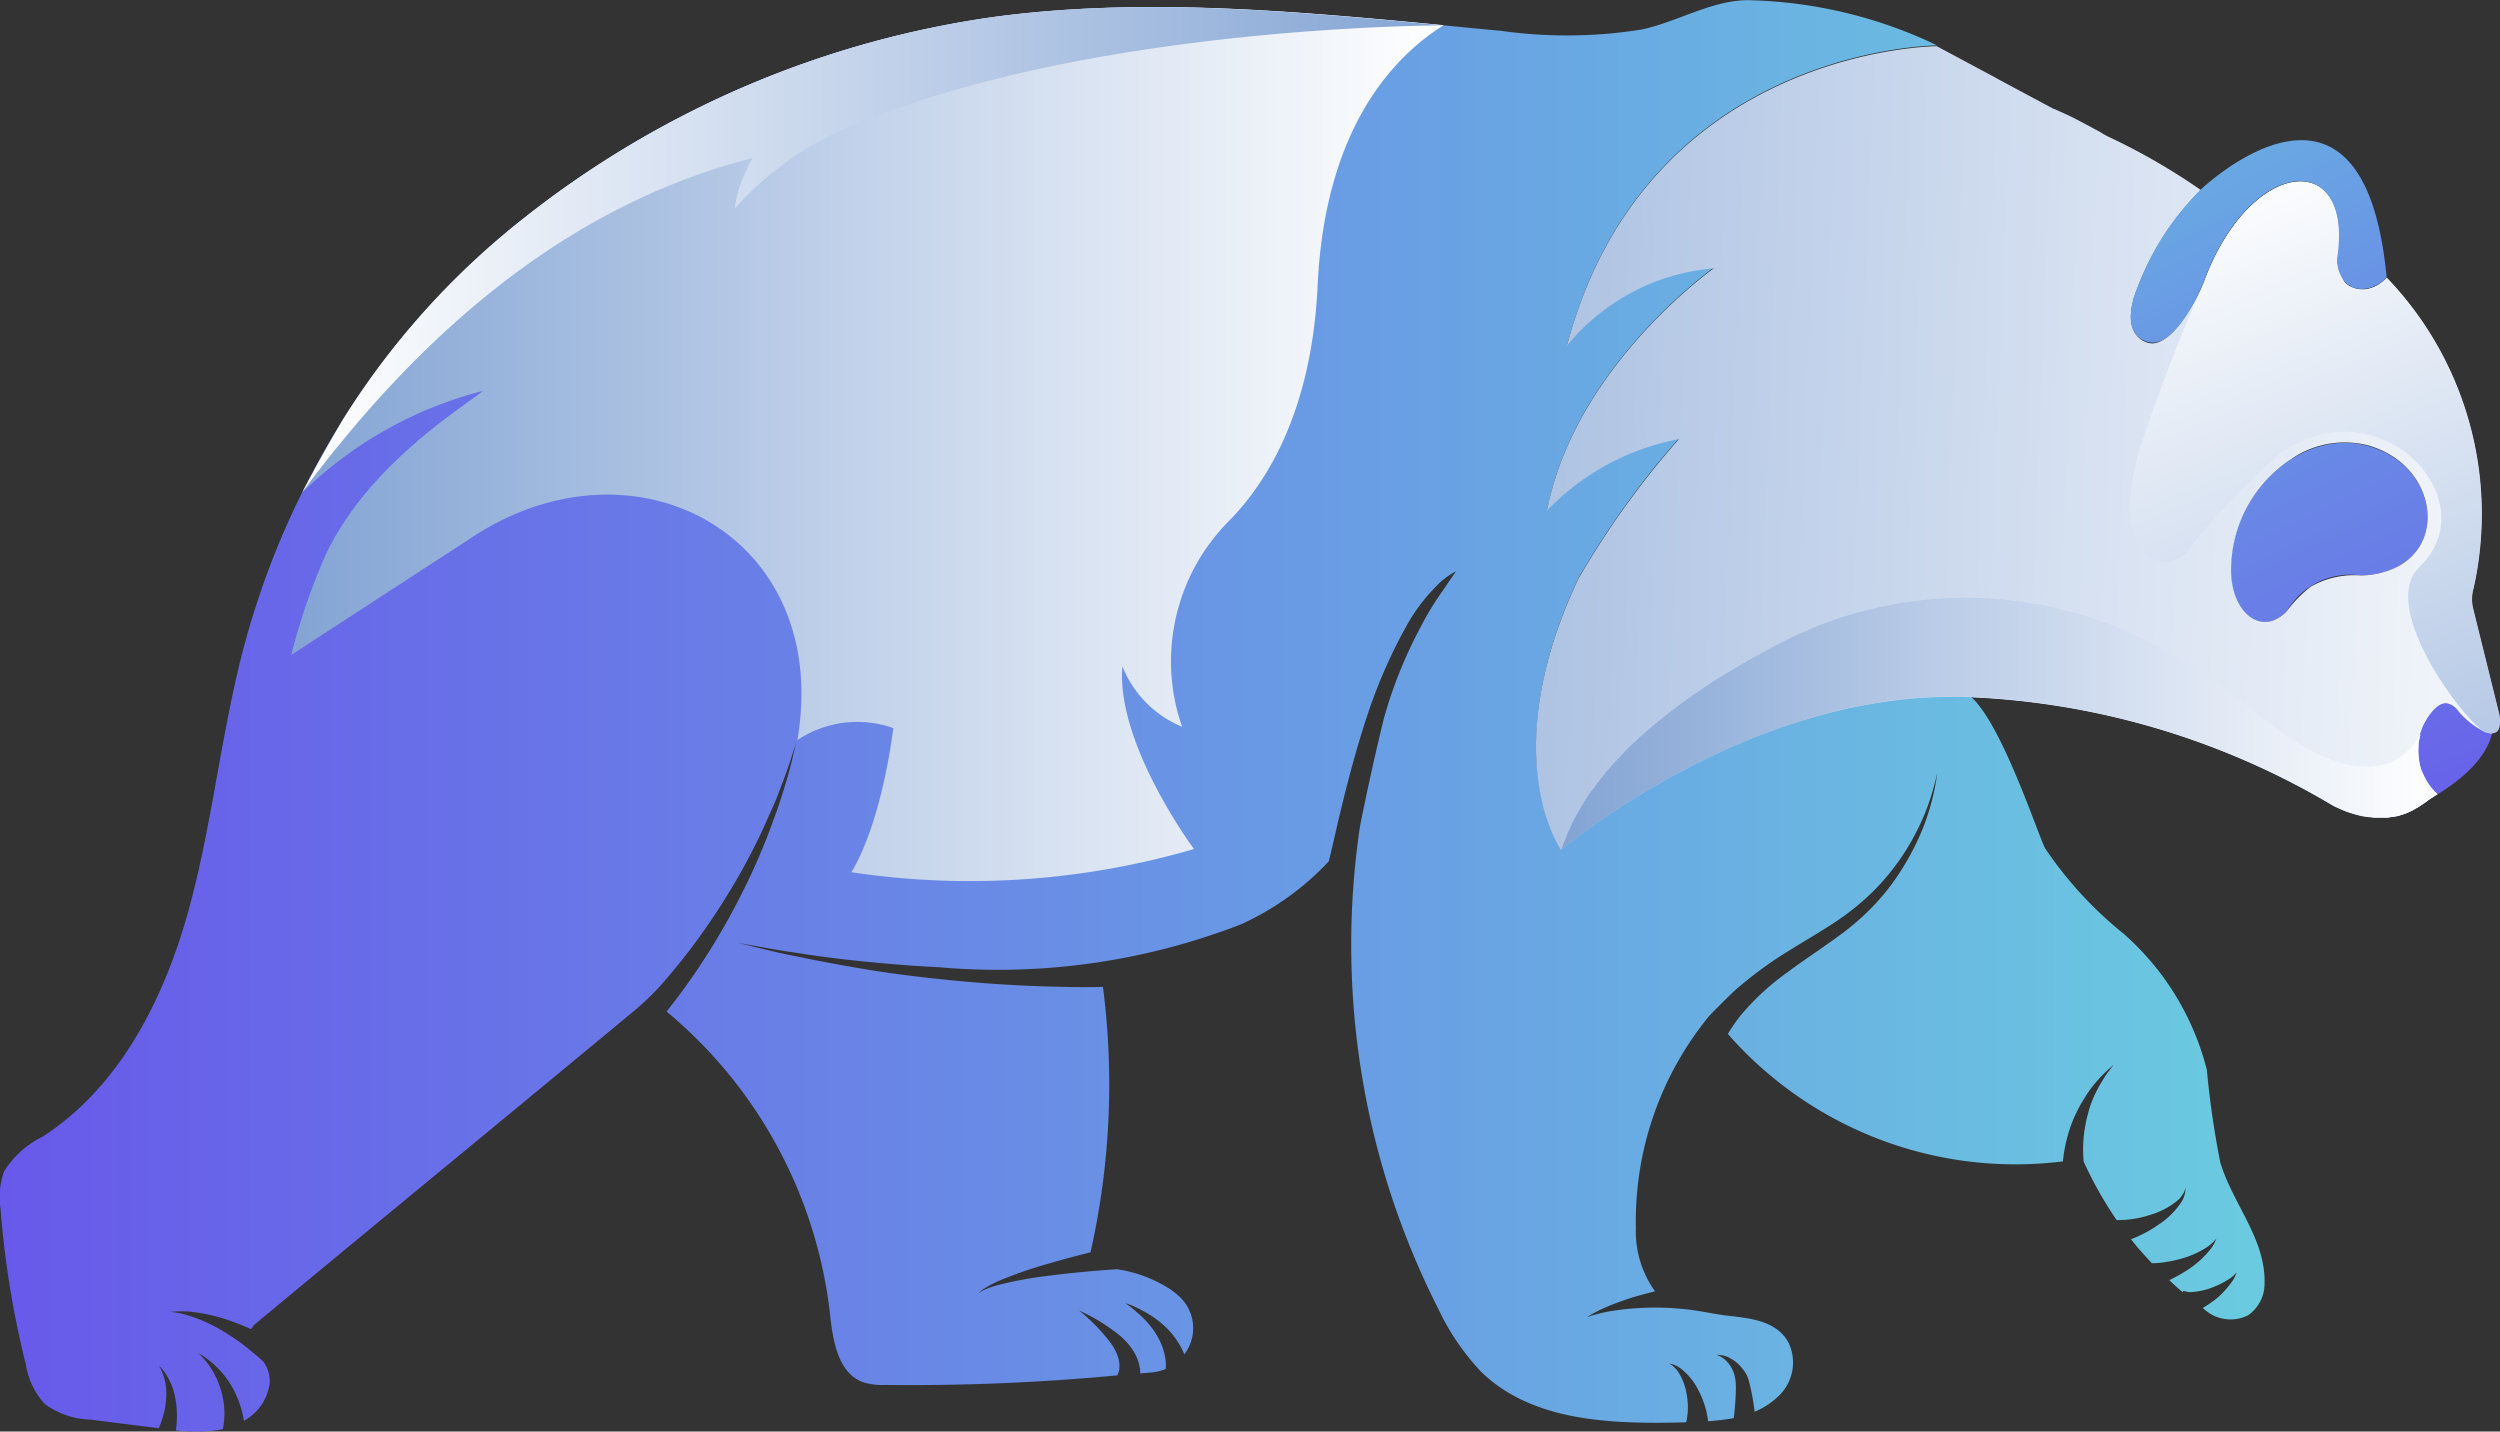 <svg xmlns="http://www.w3.org/2000/svg" xmlns:xlink="http://www.w3.org/1999/xlink" width="89.716" height="51.372" viewBox="0 0 89.716 51.372"><rect x="0" y="0" width="89.716" height="51.372" fill="#333333" stroke="none"/><defs><style>.a,.g,.h,.j{fill-rule:evenodd;}.a{fill:url(#a);}.b{fill:url(#b);}.c{fill:url(#c);}.d{fill:url(#d);}.e{fill:url(#e);}.f{fill:url(#f);}.g{fill:url(#g);}.h{fill:url(#h);}.i{fill:url(#i);}.j{fill:url(#j);}</style><linearGradient id="a" y1="0.497" x2="1" y2="0.497" gradientUnits="objectBoundingBox"><stop offset="0" stop-color="#fff"/><stop offset="0.484" stop-color="#c5d4eb"/><stop offset="1" stop-color="#83a4d4"/></linearGradient><linearGradient id="b" x1="0.978" y1="1.535" x2="-2.777" y2="-6.161" gradientUnits="objectBoundingBox"><stop offset="0" stop-color="#6859ea"/><stop offset="1" stop-color="#6acbe0"/></linearGradient><linearGradient id="c" x1="0" y1="0.5" x2="1" y2="0.5" xlink:href="#b"/><linearGradient id="d" x1="1.372" y1="2.298" x2="-1.153" y2="-2.706" xlink:href="#b"/><linearGradient id="e" x1="1.16" y1="0.528" x2="-0.506" y2="0.476" xlink:href="#a"/><linearGradient id="f" y1="0.5" x2="1" y2="0.5" gradientUnits="objectBoundingBox"><stop offset="0" stop-color="#83a4d4"/><stop offset="0.516" stop-color="#c5d4eb"/><stop offset="1" stop-color="#fff"/></linearGradient><linearGradient id="g" x1="0" y1="0.5" x2="1" y2="0.5" xlink:href="#a"/><linearGradient id="h" x1="0" y1="0.497" x2="1" y2="0.497" xlink:href="#f"/><linearGradient id="i" x1="0.33" y1="0.019" x2="0.792" y2="1.797" xlink:href="#a"/><linearGradient id="j" x1="1.246" y1="2.371" x2="0.017" y2="-0.438" xlink:href="#b"/></defs><g transform="translate(0)"><path class="a" d="M701.63,285.742a1.4,1.4,0,0,1-.146.094q-.142.09-.258.18c-.017.017-.043.026-.06.043l-.18.12c-.026.017-.043.026-.069.043a.044.044,0,0,1-.034.017,2.187,2.187,0,0,1-.5.232.486.486,0,0,0-.1.034c-.034.009-.06.017-.1.026h-.009l-.155.026h-.026c-.043.009-.094.009-.137.017h-.429a1.286,1.286,0,0,1-.189-.017H699.2c-.06-.009-.129-.017-.18-.026l-.146-.026a1.15,1.15,0,0,1-.163-.043.559.559,0,0,1-.112-.034c-.086-.026-.172-.052-.258-.086l-.129-.052c-.009-.009-.026-.009-.034-.017-.043-.017-.086-.034-.12-.052s-.086-.043-.129-.06a27.777,27.777,0,0,0-13.495-3.926c-.378,0-.756,0-1.108.026-.2.009-.4.026-.584.043h-.009a17.6,17.6,0,0,0-1.907.283c-.189.034-.369.077-.558.12-.223.052-.447.1-.661.163-.2.052-.4.112-.593.172a25.367,25.367,0,0,0-3.771,1.495c-.163.077-.318.155-.472.241a29.081,29.081,0,0,0-3.694,2.285c-.077.052-.146.1-.215.155-.429.318-.661.515-.661.515.034-.112.069-.223.112-.326s.069-.18.112-.275a6.511,6.511,0,0,1,.318-.653c.034-.069.077-.146.12-.215s.094-.155.137-.232c.026-.043.06-.095.086-.137s.077-.112.112-.163a.087.087,0,0,1,.034-.043c.052-.077.112-.155.172-.232.009-.009.009-.017.017-.026.06-.086.129-.172.2-.258s.137-.18.215-.266l.18-.206c.094-.112.2-.215.3-.326.077-.077.146-.155.223-.232s.163-.163.249-.241.172-.163.258-.241.18-.155.266-.232c.077-.06.146-.129.223-.189.4-.335.807-.644,1.237-.953.086-.06.172-.12.249-.172.1-.069.2-.137.3-.206.3-.2.61-.4.911-.576l.309-.18.309-.18c.1-.06.206-.12.309-.172.309-.172.61-.335.911-.49.026-.017.052-.026.077-.043a38.388,38.388,0,0,1,5.36-2.242c2.8-1.108,7.92,1.778,11.751,4.922,1.2.988,3.067,2.165,4.51,1.709h.009a2.146,2.146,0,0,0,.249-.094,2.03,2.03,0,0,0,.6-.438,2.133,2.133,0,0,0,.318-.4,1.481,1.481,0,0,0,.094-.155.065.065,0,0,1-.017.043c-.017.077-.034.155-.051.223a1.044,1.044,0,0,0-.017.163v.034a2.065,2.065,0,0,0,0,.378.653.653,0,0,0,.026.18v.017a1.262,1.262,0,0,0,.043.172v.009a.76.76,0,0,0,.043.129.19.19,0,0,0,.043.095,2.076,2.076,0,0,0,.155.309,1.12,1.12,0,0,0,.086.129.149.149,0,0,0,.034.043.927.927,0,0,0,.077.094c.009.017.026.026.034.043A.387.387,0,0,1,701.63,285.742Z" transform="translate(-614.161 -257.24)"/><path class="b" d="M1008.842,324.886s.215,1.306-2.233,2.7l-2.508-1.014,2.044-3.17,1.941.4Z" transform="translate(-919.38 -298.936)"/><path class="c" d="M99.086,84.636a1.383,1.383,0,0,1-.593,1.16,1.405,1.405,0,0,1-1.623-.266,4.315,4.315,0,0,0,.481-.326,3.311,3.311,0,0,0,.567-.618,1.118,1.118,0,0,0,.163-.335,1.092,1.092,0,0,1-.266.241,3.2,3.2,0,0,1-.687.335,2.572,2.572,0,0,1-.7.137.42.42,0,0,1-.112-.009.546.546,0,0,1-.06-.017c-.06-.009-.1-.017-.1-.017v.052q-.245-.206-.49-.438a5.689,5.689,0,0,0,.722-.412,3.46,3.46,0,0,0,.747-.687,1.375,1.375,0,0,0,.223-.4,1.454,1.454,0,0,1-.318.3,3.27,3.27,0,0,1-.85.4,4.635,4.635,0,0,1-.9.18c-.112.009-.18.009-.249.009-.258-.275-.515-.558-.747-.859a4.535,4.535,0,0,0,1-.533,2.827,2.827,0,0,0,.816-.816.989.989,0,0,0,.129-.352c.009-.086.009-.137.009-.137s-.017.043-.043.129a1.14,1.14,0,0,1-.2.283,2.7,2.7,0,0,1-.911.515,3.924,3.924,0,0,1-1.005.215c-.069,0-.137.009-.18.009h-.129a13.653,13.653,0,0,1-1.185-2.1,4.677,4.677,0,0,1,.094-1.469c.026-.137.069-.266.1-.4a3.868,3.868,0,0,1,.137-.378,3.191,3.191,0,0,1,.163-.344,2.5,2.5,0,0,1,.172-.3,3.286,3.286,0,0,1,.292-.429c.069-.086.112-.146.12-.155-.009.009-.06.052-.146.129a4.759,4.759,0,0,0-.378.369c-.077.086-.155.172-.232.275a3.154,3.154,0,0,0-.232.326c-.069.12-.155.241-.223.369s-.137.266-.2.4a5.293,5.293,0,0,0-.412,1.6A13.719,13.719,0,0,1,79.827,75.7a2.058,2.058,0,0,1,.112-.18,4.808,4.808,0,0,1,.481-.644,8.958,8.958,0,0,1,1.546-1.392c.618-.464,1.331-.919,2.019-1.435a9.169,9.169,0,0,0,.971-.85,8.036,8.036,0,0,0,.8-.945,9.342,9.342,0,0,0,1.057-1.907,8.558,8.558,0,0,0,.438-1.469c.06-.318.086-.515.094-.567-.009.043-.052.241-.137.55a7.822,7.822,0,0,1-.533,1.417,8.39,8.39,0,0,1-1.16,1.787,7.757,7.757,0,0,1-.833.85,9.374,9.374,0,0,1-.971.747c-.687.455-1.426.868-2.1,1.306a14.821,14.821,0,0,0-1.383,1.039c-.249.2-1.005.971-1.074,1.048a11.611,11.611,0,0,0-2.629,7.611,3.678,3.678,0,0,0,.687,2.268c-.206.052-.429.112-.644.172a9.461,9.461,0,0,0-1.263.464,4.5,4.5,0,0,0-.533.292c.026-.009.249-.086.576-.163a8.59,8.59,0,0,1,1.3-.163,9.822,9.822,0,0,1,1.666.043c.533.052,1.065.189,1.6.241.773.086,1.709.206,2.1.979a1.659,1.659,0,0,1-.429,1.95,2.731,2.731,0,0,1-.8.507,7.432,7.432,0,0,0-.163-.936,2.727,2.727,0,0,0-.094-.326,1.064,1.064,0,0,0-.18-.283,1.3,1.3,0,0,0-.429-.369.868.868,0,0,0-.369-.12c-.086-.009-.137-.009-.137-.009a.867.867,0,0,1,.4.266,1.159,1.159,0,0,1,.232.4,1.286,1.286,0,0,1,.052.249,2.447,2.447,0,0,1,.017.266,9.706,9.706,0,0,1-.077,1.091,8.289,8.289,0,0,1-.928.112v-.06a3.135,3.135,0,0,0-.326-1.022,2.247,2.247,0,0,0-.644-.807,1,1,0,0,0-.3-.155l-.12-.026.1.06a1.079,1.079,0,0,1,.215.223,2.119,2.119,0,0,1,.318.85,2.48,2.48,0,0,1,0,.876l-.026.1c-2.611.069-5.5,0-7.362-1.821a8.731,8.731,0,0,1-1.538-2.268,28.863,28.863,0,0,1-2.8-17.309c.206-1.039.507-2.44.85-3.84a16.043,16.043,0,0,1,1.323-3.3,10.551,10.551,0,0,1,.807-1.323c.189-.283.464-.679.464-.679a2.624,2.624,0,0,0-.747.576,6.3,6.3,0,0,0-1.039,1.4,18.406,18.406,0,0,0-1.417,3.256c-.747,2.268-1.185,4.518-1.366,5.18a9.9,9.9,0,0,1-3.152,2.259,24.111,24.111,0,0,1-10.823,1.538c-.919-.043-1.838-.12-2.7-.206s-1.666-.189-2.345-.3c-.687-.094-1.254-.206-1.649-.275-.352-.06-.567-.1-.618-.112.052.009.266.06.61.146.4.094.953.241,1.641.369.679.146,1.477.292,2.336.438s1.778.266,2.706.361a50.663,50.663,0,0,0,5.111.292c.283,0,.533,0,.782-.009a27.338,27.338,0,0,1-.447,9.526c-.447.112-.971.249-1.486.4a15.366,15.366,0,0,0-1.83.636,4.438,4.438,0,0,0-.567.309c-.086.077-.146.129-.172.146l.189-.12a3.393,3.393,0,0,1,.584-.206,14.3,14.3,0,0,1,1.873-.335c.928-.12,1.847-.189,2.362-.223a4.855,4.855,0,0,1,1.941.739,3.231,3.231,0,0,1,.266.215,1.546,1.546,0,0,1,.206,2.1,2.829,2.829,0,0,0-.618-.928,3.351,3.351,0,0,0-.515-.421,4.387,4.387,0,0,0-.49-.283,2.589,2.589,0,0,0-.5-.206,3.484,3.484,0,0,1,.421.326,3.938,3.938,0,0,1,.387.378,2.965,2.965,0,0,1,.352.49,2.288,2.288,0,0,1,.223.524,1.687,1.687,0,0,1,.077.472v.172a1.8,1.8,0,0,1-.447.12c-.155.017-.309.026-.472.043a1.094,1.094,0,0,0-.009-.163,1.592,1.592,0,0,0-.232-.636,2.318,2.318,0,0,0-.215-.292,3.41,3.41,0,0,0-.249-.249,6.828,6.828,0,0,0-1.486-.919c.026.026.189.146.4.352a5.934,5.934,0,0,1,.764.859,1.876,1.876,0,0,1,.146.249,1.241,1.241,0,0,1,.094.249,1.016,1.016,0,0,1,.034.412.632.632,0,0,1-.069.206,79.066,79.066,0,0,1-8.315.344,2.37,2.37,0,0,1-.816-.1c-.911-.344-1.082-1.529-1.185-2.5A16.536,16.536,0,0,0,41.74,74.895c.12-.155.249-.318.387-.5a24.3,24.3,0,0,0,2.216-3.548,22.238,22.238,0,0,0,.928-2.027c.137-.326.249-.653.361-.953s.206-.593.292-.868c.172-.541.292-1,.361-1.314.06-.249.1-.412.12-.472-.017.06-.077.223-.155.464-.094.309-.249.756-.455,1.28-.094.266-.215.541-.352.842s-.266.61-.421.919c-.309.627-.661,1.288-1.057,1.924a23.4,23.4,0,0,1-2.414,3.29,9.6,9.6,0,0,1-.953.919c-4.484,3.719-9.114,7.516-13.606,11.244a.564.564,0,0,0-.155.2,9.322,9.322,0,0,0-.876-.344,6.121,6.121,0,0,0-1.392-.292,4.1,4.1,0,0,0-.464,0c-.112.009-.172.009-.172.009l.172.026a2.616,2.616,0,0,1,.447.1,5.6,5.6,0,0,1,1.237.55,7.8,7.8,0,0,1,1.1.782c.18.146.3.258.378.326a1.22,1.22,0,0,1,.232.765,1.81,1.81,0,0,1-.928,1.366,3.57,3.57,0,0,0-.387-1.151,3.29,3.29,0,0,0-.79-.962,2.737,2.737,0,0,0-.447-.309,3.3,3.3,0,0,1,.352.4A3.018,3.018,0,0,1,25.78,88.6a2.834,2.834,0,0,1,.069,1.082,1.035,1.035,0,0,1-.034.2,5.264,5.264,0,0,1-1.684.043,3.944,3.944,0,0,0,.034-.644,2.875,2.875,0,0,0-.094-.679,2.039,2.039,0,0,0-.215-.55,1.568,1.568,0,0,0-.335-.447,1.813,1.813,0,0,1,.206.5,2.019,2.019,0,0,1,.06.533,2.869,2.869,0,0,1-.069.6,4.225,4.225,0,0,1-.2.61l-2.457-.309a2.886,2.886,0,0,1-1.641-.567,2.707,2.707,0,0,1-.67-1.4,33.535,33.535,0,0,1-.911-5.6,2.754,2.754,0,0,1,.129-1.349,3.437,3.437,0,0,1,1.392-1.246c2.74-1.77,4.329-4.9,5.205-8.04s1.177-6.425,2.019-9.578a29.511,29.511,0,0,1,2.062-5.463.008.008,0,0,1,.009-.009c.086-.163.163-.326.249-.49.017-.026.026-.052.043-.077.344-.661.713-1.314,1.108-1.941.009-.009.009-.026.017-.034a28.141,28.141,0,0,1,6.545-7.31A34.944,34.944,0,0,1,53.534,39.2c5.257-.7,10.651-.215,16.063.3h.009c.7.069,1.383.137,2.079.2a16.982,16.982,0,0,0,5.025-.043c1.288-.266,2.491-1.039,3.814-1.057a16.461,16.461,0,0,1,6.812,1.623s-10.437.034-13.28,10.763a7.6,7.6,0,0,1,5.274-2.792s-4.982,3.513-5.987,8.7a8.922,8.922,0,0,1,4.733-2.577,31.49,31.49,0,0,0-3.608,5.016c-3.006,6.382-.618,9.724-.618,9.724a25.661,25.661,0,0,1,3.668-2.482,22.663,22.663,0,0,1,8.848-2.955h.009c.4-.034.816-.052,1.254-.06h.438c.146,0,.3,0,.447.009,1.125.928,2.44,4.991,2.7,5.472A13.808,13.808,0,0,0,94.026,72.1a9.658,9.658,0,0,1,2.989,4.888,32.784,32.784,0,0,0,.481,3.316C97.943,81.8,99.12,83.038,99.086,84.636Z" transform="translate(-17.819 -38.594)"/><path class="d" d="M954.462,228.369a2.634,2.634,0,0,0-2.611,1.2c-.859,1.048-2.027.241-2.062-1.306-.06-2.9,2.594-5.214,4.948-4.535C957.529,224.521,957.666,228.266,954.462,228.369Z" transform="translate(-869.733 -207.718)"/><path class="e" d="M690.4,76.6h0a3.04,3.04,0,0,1-1.263.292,3.146,3.146,0,0,0-1.8.4h0a4.346,4.346,0,0,0-.8.8,1.289,1.289,0,0,1-.515.4h0c-.747.309-1.52-.464-1.546-1.718a4.76,4.76,0,0,1,2.19-4.08l.009-.009a3.389,3.389,0,0,1,2.74-.455C691.765,72.915,692.238,75.69,690.4,76.6Zm-.137,8.951.155-.026h.009l.1-.026a.483.483,0,0,0,.1-.034,1.758,1.758,0,0,0,.5-.232.045.045,0,0,0,.034-.017c.026-.017.043-.026.069-.043l.18-.12a.26.26,0,0,0,.06-.043l.112-.077.155-.1a.857.857,0,0,1,.146-.094h0a.909.909,0,0,1-.129-.129.19.19,0,0,0-.034-.043.008.008,0,0,1-.009-.009.6.6,0,0,1-.069-.086.152.152,0,0,0-.034-.043,1.118,1.118,0,0,1-.086-.129c-.026-.043-.052-.086-.077-.137a.186.186,0,0,0-.026-.043c-.017-.043-.043-.086-.06-.129s-.026-.06-.043-.094a.765.765,0,0,1-.043-.129v-.009c-.017-.052-.026-.112-.043-.172v-.017l-.026-.18c0-.06-.009-.129-.009-.189v-.223a1.066,1.066,0,0,1,.017-.163c.009-.069.034-.137.043-.215v-.017a.066.066,0,0,1,.017-.043l.052-.155a.959.959,0,0,1,.06-.137,1.4,1.4,0,0,1,.086-.155,1.053,1.053,0,0,1,.1-.163c.223-.309.421-.455.619-.455a.646.646,0,0,1,.438.283,2.969,2.969,0,0,0,.833.687.528.528,0,0,1,.052.034,1.329,1.329,0,0,0,.292.077h.017a.561.561,0,0,0,.172-.06.478.478,0,0,0,.086-.129,1.011,1.011,0,0,0,.026-.344h0a.954.954,0,0,0-.017-.146l-.936-3.78a1.35,1.35,0,0,1-.034-.18v-.009a1.037,1.037,0,0,1-.009-.163.768.768,0,0,1,.017-.2,1.756,1.756,0,0,1,.043-.206,12.245,12.245,0,0,0-3.118-11.124.855.855,0,0,1-.094.086,2.014,2.014,0,0,1-.232.172c-.009.009-.017.009-.034.017a.065.065,0,0,1-.034.017c-.008.009-.017.009-.026.017s-.026.009-.034.017h-.009a.272.272,0,0,1-.077.026.757.757,0,0,1-.129.043h0a.146.146,0,0,1-.06.009c-.017,0-.034.009-.051.009s-.034.009-.052.009a.746.746,0,0,1-.2-.009.305.305,0,0,1-.086-.017.483.483,0,0,1-.1-.034.349.349,0,0,1-.077-.043.008.008,0,0,1-.009-.009c-.026-.017-.052-.026-.077-.043-.009-.009-.017-.009-.026-.017a.375.375,0,0,1-.06-.052l-.026-.026c-.009-.009-.009-.017-.017-.017s-.017-.017-.017-.026a.178.178,0,0,1-.034-.052v-.009l-.009-.009a.008.008,0,0,0-.009-.009c-.009-.017-.017-.026-.026-.043h0a.369.369,0,0,1-.034-.06.064.064,0,0,0-.017-.034V66.12h0a1.121,1.121,0,0,1-.112-.627c.576-3.934-3.17-3.591-4.81.928a.027.027,0,0,1-.009.017c-.026.06-.052.12-.086.2-.318.661-1.005,1.838-1.675,1.924H681.7a.654.654,0,0,1-.309-.052c-.558-.258-.593-.885-.421-1.512v-.009a.75.75,0,0,1,.043-.129c.026-.086.06-.172.094-.258a9.808,9.808,0,0,1,2.285-3.539,22.659,22.659,0,0,0-3.23-1.873,2.648,2.648,0,0,1-.378-.206c-.077-.043-.155-.086-.223-.12-.172-.094-.335-.18-.481-.258-.052-.026-.1-.052-.146-.077a.066.066,0,0,1-.034-.017c-.215-.112-.464-.223-.773-.361h-.009c-.009,0-.017-.009-.026-.009l-2.053-1.1-.009-.009L673.915,57.9s-10.437.034-13.28,10.763a7.6,7.6,0,0,1,5.274-2.792s-4.982,3.513-5.987,8.7A8.846,8.846,0,0,1,664.655,72a31.489,31.489,0,0,0-3.608,5.016c-3.006,6.382-.618,9.724-.618,9.724s.232-.2.661-.515c.069-.052.138-.1.215-.155A29.088,29.088,0,0,1,665,83.79c.155-.086.309-.163.473-.241a23.3,23.3,0,0,1,3.771-1.495c.2-.06.4-.12.593-.172.223-.06.438-.112.661-.163.18-.043.369-.086.558-.12a16.978,16.978,0,0,1,1.907-.283h.009c.189-.017.387-.034.584-.043.352-.017.73-.026,1.108-.026a27.753,27.753,0,0,1,13.495,3.926c.043.017.086.043.129.06s.077.034.12.052c.008.009.026.009.034.017l.129.052c.086.034.172.06.258.086.034.009.077.026.112.034.052.017.112.026.163.043s.094.017.146.026l.18.026h.034c.026,0,.043.009.069.009a.652.652,0,0,0,.129.009h.43Z" transform="translate(-604.408 -56.241)"/><path class="f" d="M180.843,42.214c-1.675,1.057-4.235,3.548-4.51,9.329-.206,4.415-1.752,7-3.178,8.452a7.137,7.137,0,0,0-1.8,7.035c.069.223.112.352.112.352a3.9,3.9,0,0,1-2.139-2.165c-.241,2.775,2.568,6.554,2.568,6.554a28.672,28.672,0,0,1-12.3.833s1.005-1.435,1.512-5.171a3.874,3.874,0,0,0-3.445.429c1.263-7.362-5.9-11.21-11.82-7.181L139.5,64.806h0a22.808,22.808,0,0,1,1.177-3.462c1.5-3.359,5.154-5.532,5.7-6.013a14.385,14.385,0,0,0-6.485,3.651.008.008,0,0,1,.009-.009c.086-.163.172-.318.249-.49.017-.026.026-.052.043-.077a28.452,28.452,0,0,1,7.671-9.286,35.016,35.016,0,0,1,16.9-7.216c5.257-.7,10.651-.215,16.063.3C180.834,42.214,180.834,42.214,180.843,42.214Z" transform="translate(-129.048 -41.303)"/><path class="g" d="M184.857,42.241c-.146,0-12.18.009-20.633,3.376a11.61,11.61,0,0,0-4.793,3.2A5.032,5.032,0,0,1,160.083,47Q151.116,49.28,143.9,59.017a.008.008,0,0,1,.009-.009c.455-.85.919-1.684,1.4-2.508.009-.009.009-.026.017-.034a28.141,28.141,0,0,1,6.545-7.31,35.012,35.012,0,0,1,16.913-7.224c5.257-.7,10.651-.206,16.072.309Z" transform="translate(-133.07 -41.33)"/><path class="h" d="M701.63,295.427a1.4,1.4,0,0,1-.146.094q-.142.09-.258.18c-.017.017-.043.026-.06.043l-.18.12c-.026.017-.043.026-.069.043a.044.044,0,0,1-.034.017,2.191,2.191,0,0,1-.5.232.484.484,0,0,0-.1.034c-.034.009-.06.017-.1.026h-.009l-.155.026h-.026c-.043.009-.094.009-.137.017h-.429a1.29,1.29,0,0,1-.189-.017H699.2c-.06-.009-.129-.017-.18-.026l-.146-.026a1.146,1.146,0,0,1-.163-.043.563.563,0,0,1-.112-.034c-.086-.026-.172-.052-.258-.086l-.129-.052c-.009-.009-.026-.009-.034-.017-.043-.017-.086-.034-.12-.052s-.086-.043-.129-.06a27.777,27.777,0,0,0-13.495-3.926c-.378,0-.756,0-1.108.026-.2.009-.4.026-.584.043h-.009a17.6,17.6,0,0,0-1.907.283c-.189.034-.369.077-.558.12-.223.052-.447.1-.661.163-.2.052-.4.112-.593.172a25.367,25.367,0,0,0-3.771,1.495c-.163.077-.318.155-.472.241a29.075,29.075,0,0,0-3.694,2.285c-.077.052-.146.1-.215.155-.429.318-.661.515-.661.515.034-.112.069-.223.112-.326s.069-.18.112-.275a6.5,6.5,0,0,1,.318-.653c.034-.069.077-.146.12-.215s.094-.155.137-.232c.026-.043.06-.094.086-.137s.077-.112.112-.163a.086.086,0,0,1,.034-.043c.052-.077.112-.155.172-.232.009-.009.009-.017.017-.026.06-.086.129-.172.2-.258s.137-.18.215-.266l.18-.206c.094-.112.2-.215.3-.326.077-.077.146-.155.223-.232s.163-.163.249-.241.172-.163.258-.241.18-.155.266-.232c.077-.06.146-.129.223-.189.4-.335.807-.644,1.237-.953.086-.06.172-.12.249-.172.1-.069.2-.137.3-.206.3-.2.61-.4.911-.576l.309-.18.309-.18c.1-.06.206-.12.309-.172.309-.172.61-.335.911-.49.026-.017.052-.026.077-.043a14.447,14.447,0,0,1,14.182.6,32.67,32.67,0,0,1,2.929,2.079c1.22.971,3.067,2.156,4.51,1.709h.009a2.141,2.141,0,0,0,.249-.094,2.032,2.032,0,0,0,.6-.438,2.133,2.133,0,0,0,.318-.4,1.484,1.484,0,0,0,.094-.155.065.065,0,0,1-.017.043c-.017.077-.034.155-.051.223a1.044,1.044,0,0,0-.017.163v.034a2.065,2.065,0,0,0,0,.378.652.652,0,0,0,.026.18v.017a1.263,1.263,0,0,0,.043.172v.009a.76.76,0,0,0,.043.129.19.19,0,0,0,.043.094,2.077,2.077,0,0,0,.155.309,1.128,1.128,0,0,0,.086.129.149.149,0,0,0,.034.043.934.934,0,0,0,.077.095c.009.017.026.026.034.043A.386.386,0,0,1,701.63,295.427Z" transform="translate(-614.161 -266.925)"/><path class="i" d="M920.89,133.513l-.936-3.78a1.439,1.439,0,0,1,.017-.764,12.245,12.245,0,0,0-3.118-11.124,1.063,1.063,0,0,1-1.383.275c-.026-.026-.06-.043-.086-.069s-.034-.026-.043-.052c-.009-.009-.017-.017-.017-.026a.18.18,0,0,1-.034-.052c0-.009-.009-.009-.009-.017a.032.032,0,0,1-.009-.026c-.017-.043-.043-.086-.069-.137h0a1.12,1.12,0,0,1-.112-.627c.575-3.934-3.17-3.591-4.81.928a59.033,59.033,0,0,0-2.371,6.2h0a8.85,8.85,0,0,0-.275,1.632c-.1,1.847,1.134,2.757,2.053,1.787a24.992,24.992,0,0,1,3.35-3.522c3.531-2.482,7.49,1.666,4.974,4.1-1.443,1.392,1.469,5.317,2.276,5.858a.452.452,0,0,0,.515.043C920.9,134.046,920.941,133.857,920.89,133.513Z" transform="translate(-831.196 -107.88)"/><path class="j" d="M917.135,102.089h0a.863.863,0,0,1-.094.086,2.014,2.014,0,0,1-.232.172c-.009.009-.017.009-.034.017a.065.065,0,0,1-.034.017c-.009.009-.017.009-.026.017s-.026.009-.034.017h-.009a.271.271,0,0,1-.077.026.749.749,0,0,1-.129.043h0a.146.146,0,0,1-.06.009h-.052c-.017,0-.034.009-.052.009a.745.745,0,0,1-.2-.009.3.3,0,0,1-.086-.017.479.479,0,0,1-.1-.034.346.346,0,0,1-.077-.043.008.008,0,0,1-.009-.009c-.026-.017-.052-.026-.077-.043-.009-.009-.017-.009-.026-.017a.371.371,0,0,1-.06-.052l-.026-.026c-.009-.009-.009-.017-.017-.017s-.017-.017-.017-.026a.178.178,0,0,1-.034-.052v-.009l-.009-.009a.008.008,0,0,0-.009-.009c-.009-.017-.017-.026-.026-.043h0a.392.392,0,0,1-.034-.06.065.065,0,0,0-.017-.034v-.009h0a1.12,1.12,0,0,1-.112-.627c.576-3.934-3.17-3.591-4.81.928a.027.027,0,0,1-.008.017c-.026.06-.052.12-.086.2-.309.67-.953,1.864-1.675,1.924h-.009a.653.653,0,0,1-.309-.052c-.576-.232-.6-.876-.421-1.512v-.009a.748.748,0,0,1,.043-.129c.026-.086.06-.172.094-.258a9.808,9.808,0,0,1,2.285-3.539C910.477,98.936,916.31,93.319,917.135,102.089Z" transform="translate(-831.487 -92.133)"/></g></svg>